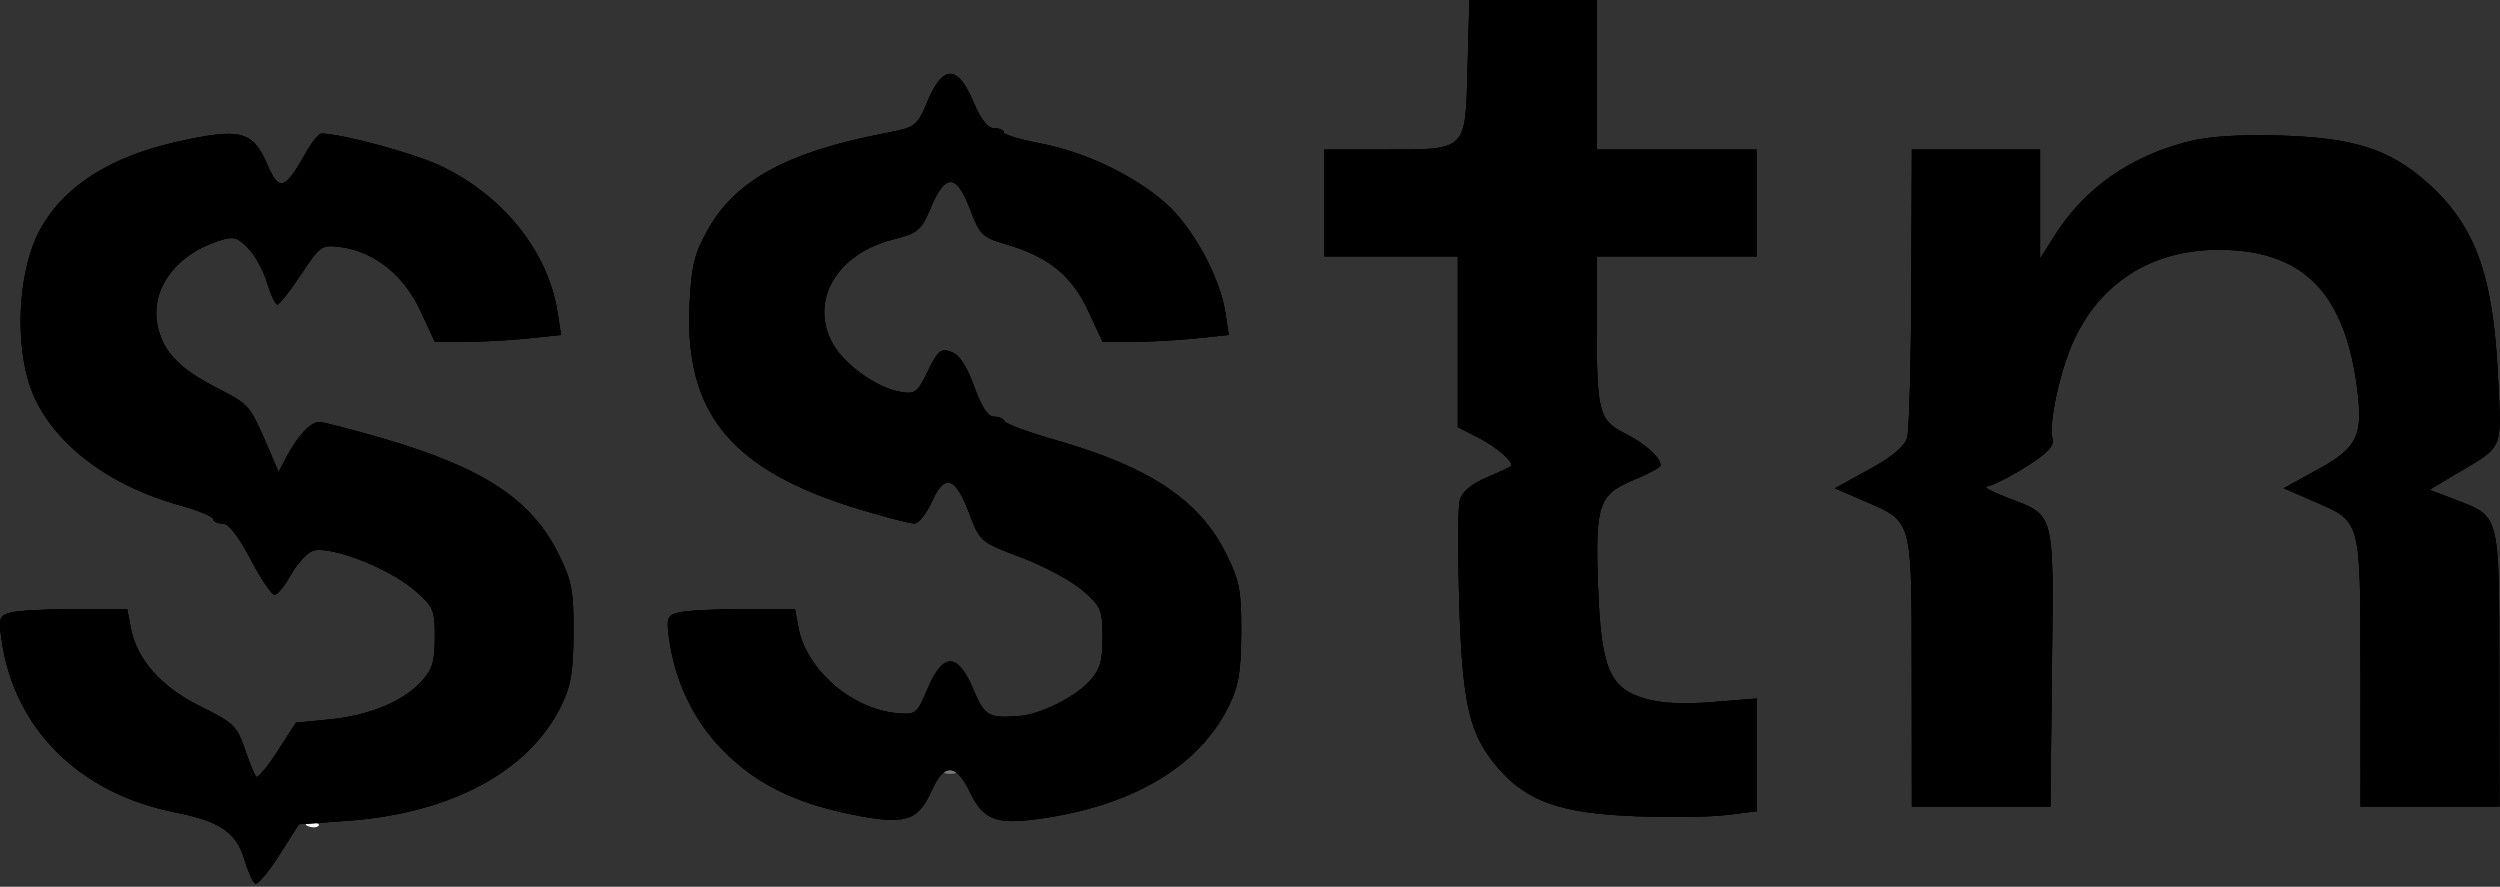 <svg width="468" height="166" viewBox="0 0 468 166" fill="none" xmlns="http://www.w3.org/2000/svg">
<rect x="0" y="0" width="468" height="166" fill="#333333" stroke="none"/>
<path fill-rule="evenodd" clip-rule="evenodd" d="M57.716 154.683C58.437 154.972 59.3 154.936 59.632 154.604C59.964 154.272 59.374 154.036 58.32 154.079C57.155 154.127 56.918 154.364 57.716 154.683Z" fill="white"/>
<path fill-rule="evenodd" clip-rule="evenodd" d="M176.653 144.662C177.341 144.94 178.466 144.94 179.153 144.662C179.841 144.385 179.278 144.158 177.903 144.158C176.528 144.158 175.966 144.385 176.653 144.662Z" fill="#7B7B7B"/>
<path fill-rule="evenodd" clip-rule="evenodd" d="M274.735 12.583C274.318 28.409 274.73 28 259.212 28H247.903V38V48H260.403H272.903V63.98V79.959L276.72 81.907C280.327 83.747 283.655 86.716 282.796 87.328C282.58 87.481 280.481 88.443 278.132 89.465C275.277 90.707 273.659 92.122 273.255 93.732C272.923 95.057 272.883 103.647 273.167 112.82C273.757 131.895 275.057 137.483 280.337 143.652C285.786 150.018 292.096 152.257 306.103 152.794C312.538 153.041 320.3 152.931 323.353 152.55L328.903 151.856V141.31V130.763L320.653 131.422C314.999 131.873 310.987 131.667 307.903 130.768C301.277 128.835 299.706 125.036 299.144 109.588C298.593 94.471 299.239 92.581 305.899 89.813C308.651 88.669 310.889 87.456 310.871 87.117C310.792 85.579 308.056 83.118 304.284 81.195C299.253 78.628 298.903 77.272 298.903 60.375V48H313.903H328.903V38V28H313.903H298.903V14V0H286.985H275.066L274.735 12.583ZM173.662 18.896C171.621 23.728 171.514 23.808 165.498 24.972C147.394 28.475 137.702 33.759 132.552 42.935C129.962 47.549 129.439 49.677 129.087 57.033C128.11 77.472 136.994 88.135 161.048 95.392C165.802 96.826 170.346 98 171.146 98C171.945 98 173.419 96.182 174.421 93.959C176.839 88.597 178.795 89.165 181.397 95.984C183.481 101.445 183.505 101.465 191.166 104.349C195.391 105.939 200.547 108.709 202.625 110.505C206.147 113.55 206.403 114.146 206.403 119.305C206.403 123.817 205.941 125.341 203.903 127.555C201.143 130.554 194.781 133.72 190.903 134.025C185.003 134.488 184.346 134.11 182.187 129C179.281 122.12 176.536 122.094 173.653 128.918C171.638 133.687 171.462 133.826 167.85 133.495C159.423 132.724 150.941 125.344 149.47 117.505L148.812 114L139.108 114.014C133.77 114.021 128.338 114.312 127.037 114.661C124.896 115.234 124.726 115.693 125.249 119.507C126.353 127.566 129.844 134.851 135.242 140.365C141.413 146.668 148.64 150.278 159.484 152.475C169.366 154.478 171.806 153.76 174.358 148.1C176.772 142.746 178.94 142.837 181.646 148.408C184.245 153.757 186.739 154.544 196.268 153.022C212.899 150.365 224.729 143.043 230.068 132.101C231.872 128.403 232.322 125.733 232.358 118.5C232.397 110.63 232.054 108.789 229.623 103.839C224.656 93.726 215.322 87.445 197.801 82.431C192.632 80.952 188.253 79.349 188.07 78.871C187.886 78.392 186.984 78 186.063 78C184.937 78 183.727 76.156 182.359 72.351C180.979 68.512 179.611 66.436 178.091 65.874C176.129 65.148 175.591 65.588 173.708 69.464C171.729 73.538 171.322 73.84 168.482 73.343C163.846 72.533 157.628 67.921 155.597 63.787C151.733 55.921 156.842 47.482 167.052 44.865C171.923 43.617 172.411 43.205 174.288 38.763C176.979 32.392 179.068 32.508 181.599 39.169C183.425 43.975 183.898 44.435 188.353 45.734C196.246 48.035 200.641 51.592 203.69 58.147L206.403 63.979L212.006 63.99C215.088 63.995 220.404 63.708 223.819 63.351L230.028 62.702L229.401 58.601C228.366 51.836 223.28 42.502 218.185 38.017C212.22 32.766 203.073 28.422 194.598 26.814C190.916 26.115 187.903 25.197 187.903 24.772C187.903 24.347 187.092 24 186.101 24C184.888 24 183.61 22.368 182.187 19C179.284 12.128 176.536 12.095 173.662 18.896ZM33.403 26.485C20.6 29.316 11.922 34.864 7.451 43.077C3.694 49.98 2.733 62.463 5.283 71.234C8.315 81.665 19.102 90.545 33.657 94.591C37.092 95.546 39.903 96.704 39.903 97.164C39.903 97.624 40.691 98.001 41.653 98.003C42.794 98.005 44.622 100.328 46.903 104.676C48.828 108.344 50.853 111.34 51.403 111.332C51.953 111.324 53.293 109.697 54.38 107.716C55.468 105.735 57.277 103.695 58.401 103.183C61.249 101.885 72.677 106.228 77.591 110.476C81.151 113.553 81.403 114.138 81.403 119.305C81.403 123.817 80.941 125.341 78.903 127.555C75.423 131.337 69.072 133.962 61.679 134.677L55.403 135.283L51.965 140.62C50.073 143.555 48.273 145.709 47.965 145.407C47.656 145.106 46.693 142.763 45.824 140.202C44.378 135.936 43.688 135.272 37.575 132.265C30.197 128.636 25.583 123.439 24.47 117.505L23.812 114L14.108 114.014C8.77 114.021 3.338 114.312 2.037 114.661C-0.104 115.234 -0.274 115.693 0.249 119.507C2.559 136.358 14.739 148.516 32.903 152.104C41.155 153.733 44.241 155.846 45.755 160.901C46.417 163.109 47.318 165.139 47.759 165.411C48.199 165.683 50.223 163.293 52.257 160.101L55.955 154.296L64.981 153.655C84.414 152.276 99.068 144.396 105.068 132.101C106.872 128.403 107.322 125.733 107.358 118.5C107.397 110.63 107.054 108.789 104.623 103.839C99.563 93.535 90.546 87.576 71.709 82.089C65.876 80.39 60.484 79 59.726 79C58.135 79 55.667 81.664 53.597 85.615L52.157 88.363L50.041 83.431C46.83 75.95 46.615 75.698 40.904 72.773C34.177 69.327 31.249 66.577 29.876 62.418C27.516 55.267 32.042 48.069 40.725 45.165C43.686 44.175 44.303 44.309 46.399 46.405C47.692 47.698 49.305 50.611 49.985 52.878C50.664 55.145 51.535 57 51.92 57C52.305 57 54.299 54.471 56.351 51.38C59.962 45.941 60.203 45.777 63.839 46.265C70.087 47.103 75.607 51.519 78.69 58.147L81.403 63.979L87.006 63.99C90.088 63.995 95.404 63.708 98.819 63.351L105.028 62.702L104.401 58.601C102.652 47.172 94.286 36.659 82.472 31.046C77.541 28.703 63.857 25 60.129 25C59.657 25 58.292 26.742 57.096 28.87C53.324 35.582 52.209 35.879 50.013 30.756C47.335 24.51 45.025 23.916 33.403 26.485ZM409.663 26.499C398.813 29.24 390.314 35.188 384.735 43.946L381.903 48.392V38.196V28H369.903H357.903L357.803 53.75C357.748 67.913 357.399 80.591 357.026 81.925C356.569 83.559 354.252 85.501 349.924 87.876L343.499 91.401L348.951 93.765C358.112 97.738 357.855 96.817 357.881 125.75L357.903 151H370.871H383.838L384.121 125.049C384.443 95.403 384.757 96.615 375.863 93.2C372.86 92.047 371.092 91.081 371.934 91.052C372.776 91.023 375.995 89.418 379.087 87.484C383.307 84.844 384.588 83.511 384.227 82.132C383.47 79.238 385.659 69.204 388.268 63.606C393.308 52.794 402.936 46.78 415.244 46.756C431.207 46.724 439.168 54.878 441.357 73.5C442.32 81.687 441.174 83.898 433.895 87.892L427.499 91.401L432.951 93.765C442.112 97.738 441.855 96.817 441.881 125.75L441.903 151H454.903H467.903L467.87 125.25C467.832 95.992 468.028 96.741 459.578 93.514L454.799 91.689L459.148 89.094C468.963 83.238 468.286 84.741 467.61 70.299C466.721 51.327 463.283 42.025 454.207 34.036C447.234 27.898 440.517 25.769 426.903 25.379C419.153 25.157 413.531 25.522 409.663 26.499Z" fill="black"/>
<path fill-rule="evenodd" clip-rule="evenodd" d="M274.735 12.583C274.318 28.409 274.73 28 259.212 28H247.903V38V48H260.403H272.903V63.98V79.959L276.72 81.907C280.327 83.747 283.655 86.716 282.796 87.328C282.58 87.481 280.481 88.443 278.132 89.465C275.277 90.707 273.659 92.122 273.255 93.732C272.923 95.057 272.883 103.647 273.167 112.82C273.757 131.895 275.057 137.483 280.337 143.652C285.786 150.018 292.096 152.257 306.103 152.794C312.538 153.041 320.3 152.931 323.353 152.55L328.903 151.856V141.31V130.763L320.653 131.422C314.999 131.873 310.987 131.667 307.903 130.768C301.277 128.835 299.706 125.036 299.144 109.588C298.593 94.471 299.239 92.581 305.899 89.813C308.651 88.669 310.889 87.456 310.871 87.117C310.792 85.579 308.056 83.118 304.284 81.195C299.253 78.628 298.903 77.272 298.903 60.375V48H313.903H328.903V38V28H313.903H298.903V14V0H286.985H275.066L274.735 12.583ZM173.662 18.896C171.621 23.728 171.514 23.808 165.498 24.972C147.394 28.475 137.702 33.759 132.552 42.935C129.962 47.549 129.439 49.677 129.087 57.033C128.11 77.472 136.994 88.135 161.048 95.392C165.802 96.826 170.346 98 171.146 98C171.945 98 173.419 96.182 174.421 93.959C176.839 88.597 178.795 89.165 181.397 95.984C183.481 101.445 183.505 101.465 191.166 104.349C195.391 105.939 200.547 108.709 202.625 110.505C206.147 113.55 206.403 114.146 206.403 119.305C206.403 123.817 205.941 125.341 203.903 127.555C201.143 130.554 194.781 133.72 190.903 134.025C185.003 134.488 184.346 134.11 182.187 129C179.281 122.12 176.536 122.094 173.653 128.918C171.638 133.687 171.462 133.826 167.85 133.495C159.423 132.724 150.941 125.344 149.47 117.505L148.812 114L139.108 114.014C133.77 114.021 128.338 114.312 127.037 114.661C124.896 115.234 124.726 115.693 125.249 119.507C126.353 127.566 129.844 134.851 135.242 140.365C141.413 146.668 148.64 150.278 159.484 152.475C169.366 154.478 171.806 153.76 174.358 148.1C176.772 142.746 178.94 142.837 181.646 148.408C184.245 153.757 186.739 154.544 196.268 153.022C212.899 150.365 224.729 143.043 230.068 132.101C231.872 128.403 232.322 125.733 232.358 118.5C232.397 110.63 232.054 108.789 229.623 103.839C224.656 93.726 215.322 87.445 197.801 82.431C192.632 80.952 188.253 79.349 188.07 78.871C187.886 78.392 186.984 78 186.063 78C184.937 78 183.727 76.156 182.359 72.351C180.979 68.512 179.611 66.436 178.091 65.874C176.129 65.148 175.591 65.588 173.708 69.464C171.729 73.538 171.322 73.84 168.482 73.343C163.846 72.533 157.628 67.921 155.597 63.787C151.733 55.921 156.842 47.482 167.052 44.865C171.923 43.617 172.411 43.205 174.288 38.763C176.979 32.392 179.068 32.508 181.599 39.169C183.425 43.975 183.898 44.435 188.353 45.734C196.246 48.035 200.641 51.592 203.69 58.147L206.403 63.979L212.006 63.99C215.088 63.995 220.404 63.708 223.819 63.351L230.028 62.702L229.401 58.601C228.366 51.836 223.28 42.502 218.185 38.017C212.22 32.766 203.073 28.422 194.598 26.814C190.916 26.115 187.903 25.197 187.903 24.772C187.903 24.347 187.092 24 186.101 24C184.888 24 183.61 22.368 182.187 19C179.284 12.128 176.536 12.095 173.662 18.896ZM33.403 26.485C20.6 29.316 11.922 34.864 7.451 43.077C3.694 49.98 2.733 62.463 5.283 71.234C8.315 81.665 19.102 90.545 33.657 94.591C37.092 95.546 39.903 96.704 39.903 97.164C39.903 97.624 40.691 98.001 41.653 98.003C42.794 98.005 44.622 100.328 46.903 104.676C48.828 108.344 50.853 111.34 51.403 111.332C51.953 111.324 53.293 109.697 54.38 107.716C55.468 105.735 57.277 103.695 58.401 103.183C61.249 101.885 72.677 106.228 77.591 110.476C81.151 113.553 81.403 114.138 81.403 119.305C81.403 123.817 80.941 125.341 78.903 127.555C75.423 131.337 69.072 133.962 61.679 134.677L55.403 135.283L51.965 140.62C50.073 143.555 48.273 145.709 47.965 145.407C47.656 145.106 46.693 142.763 45.824 140.202C44.378 135.936 43.688 135.272 37.575 132.265C30.197 128.636 25.583 123.439 24.47 117.505L23.812 114L14.108 114.014C8.77 114.021 3.338 114.312 2.037 114.661C-0.104 115.234 -0.274 115.693 0.249 119.507C2.559 136.358 14.739 148.516 32.903 152.104C41.155 153.733 44.241 155.846 45.755 160.901C46.417 163.109 47.318 165.139 47.759 165.411C48.199 165.683 50.223 163.293 52.257 160.101L55.955 154.296L64.981 153.655C84.414 152.276 99.068 144.396 105.068 132.101C106.872 128.403 107.322 125.733 107.358 118.5C107.397 110.63 107.054 108.789 104.623 103.839C99.563 93.535 90.546 87.576 71.709 82.089C65.876 80.39 60.484 79 59.726 79C58.135 79 55.667 81.664 53.597 85.615L52.157 88.363L50.041 83.431C46.83 75.95 46.615 75.698 40.904 72.773C34.177 69.327 31.249 66.577 29.876 62.418C27.516 55.267 32.042 48.069 40.725 45.165C43.686 44.175 44.303 44.309 46.399 46.405C47.692 47.698 49.305 50.611 49.985 52.878C50.664 55.145 51.535 57 51.92 57C52.305 57 54.299 54.471 56.351 51.38C59.962 45.941 60.203 45.777 63.839 46.265C70.087 47.103 75.607 51.519 78.69 58.147L81.403 63.979L87.006 63.99C90.088 63.995 95.404 63.708 98.819 63.351L105.028 62.702L104.401 58.601C102.652 47.172 94.286 36.659 82.472 31.046C77.541 28.703 63.857 25 60.129 25C59.657 25 58.292 26.742 57.096 28.87C53.324 35.582 52.209 35.879 50.013 30.756C47.335 24.51 45.025 23.916 33.403 26.485ZM409.663 26.499C398.813 29.24 390.314 35.188 384.735 43.946L381.903 48.392V38.196V28H369.903H357.903L357.803 53.75C357.748 67.913 357.399 80.591 357.026 81.925C356.569 83.559 354.252 85.501 349.924 87.876L343.499 91.401L348.951 93.765C358.112 97.738 357.855 96.817 357.881 125.75L357.903 151H370.871H383.838L384.121 125.049C384.443 95.403 384.757 96.615 375.863 93.2C372.86 92.047 371.092 91.081 371.934 91.052C372.776 91.023 375.995 89.418 379.087 87.484C383.307 84.844 384.588 83.511 384.227 82.132C383.47 79.238 385.659 69.204 388.268 63.606C393.308 52.794 402.936 46.78 415.244 46.756C431.207 46.724 439.168 54.878 441.357 73.5C442.32 81.687 441.174 83.898 433.895 87.892L427.499 91.401L432.951 93.765C442.112 97.738 441.855 96.817 441.881 125.75L441.903 151H454.903H467.903L467.87 125.25C467.832 95.992 468.028 96.741 459.578 93.514L454.799 91.689L459.148 89.094C468.963 83.238 468.286 84.741 467.61 70.299C466.721 51.327 463.283 42.025 454.207 34.036C447.234 27.898 440.517 25.769 426.903 25.379C419.153 25.157 413.531 25.522 409.663 26.499Z" fill="black"/>
<path fill-rule="evenodd" clip-rule="evenodd" d="M274.735 12.583C274.318 28.409 274.73 28 259.212 28H247.903V38V48H260.403H272.903V63.98V79.959L276.72 81.907C280.327 83.747 283.655 86.716 282.796 87.328C282.58 87.481 280.481 88.443 278.132 89.465C275.277 90.707 273.659 92.122 273.255 93.732C272.923 95.057 272.883 103.647 273.167 112.82C273.757 131.895 275.057 137.483 280.337 143.652C285.786 150.018 292.096 152.257 306.103 152.794C312.538 153.041 320.3 152.931 323.353 152.55L328.903 151.856V141.31V130.763L320.653 131.422C314.999 131.873 310.987 131.667 307.903 130.768C301.277 128.835 299.706 125.036 299.144 109.588C298.593 94.471 299.239 92.581 305.899 89.813C308.651 88.669 310.889 87.456 310.871 87.117C310.792 85.579 308.056 83.118 304.284 81.195C299.253 78.628 298.903 77.272 298.903 60.375V48H313.903H328.903V38V28H313.903H298.903V14V0H286.985H275.066L274.735 12.583ZM173.662 18.896C171.621 23.728 171.514 23.808 165.498 24.972C147.394 28.475 137.702 33.759 132.552 42.935C129.962 47.549 129.439 49.677 129.087 57.033C128.11 77.472 136.994 88.135 161.048 95.392C165.802 96.826 170.346 98 171.146 98C171.945 98 173.419 96.182 174.421 93.959C176.839 88.597 178.795 89.165 181.397 95.984C183.481 101.445 183.505 101.465 191.166 104.349C195.391 105.939 200.547 108.709 202.625 110.505C206.147 113.55 206.403 114.146 206.403 119.305C206.403 123.817 205.941 125.341 203.903 127.555C201.143 130.554 194.781 133.72 190.903 134.025C185.003 134.488 184.346 134.11 182.187 129C179.281 122.12 176.536 122.094 173.653 128.918C171.638 133.687 171.462 133.826 167.85 133.495C159.423 132.724 150.941 125.344 149.47 117.505L148.812 114L139.108 114.014C133.77 114.021 128.338 114.312 127.037 114.661C124.896 115.234 124.726 115.693 125.249 119.507C126.353 127.566 129.844 134.851 135.242 140.365C141.413 146.668 148.64 150.278 159.484 152.475C169.366 154.478 171.806 153.76 174.358 148.1C176.772 142.746 178.94 142.837 181.646 148.408C184.245 153.757 186.739 154.544 196.268 153.022C212.899 150.365 224.729 143.043 230.068 132.101C231.872 128.403 232.322 125.733 232.358 118.5C232.397 110.63 232.054 108.789 229.623 103.839C224.656 93.726 215.322 87.445 197.801 82.431C192.632 80.952 188.253 79.349 188.07 78.871C187.886 78.392 186.984 78 186.063 78C184.937 78 183.727 76.156 182.359 72.351C180.979 68.512 179.611 66.436 178.091 65.874C176.129 65.148 175.591 65.588 173.708 69.464C171.729 73.538 171.322 73.84 168.482 73.343C163.846 72.533 157.628 67.921 155.597 63.787C151.733 55.921 156.842 47.482 167.052 44.865C171.923 43.617 172.411 43.205 174.288 38.763C176.979 32.392 179.068 32.508 181.599 39.169C183.425 43.975 183.898 44.435 188.353 45.734C196.246 48.035 200.641 51.592 203.69 58.147L206.403 63.979L212.006 63.99C215.088 63.995 220.404 63.708 223.819 63.351L230.028 62.702L229.401 58.601C228.366 51.836 223.28 42.502 218.185 38.017C212.22 32.766 203.073 28.422 194.598 26.814C190.916 26.115 187.903 25.197 187.903 24.772C187.903 24.347 187.092 24 186.101 24C184.888 24 183.61 22.368 182.187 19C179.284 12.128 176.536 12.095 173.662 18.896ZM33.403 26.485C20.6 29.316 11.922 34.864 7.451 43.077C3.694 49.98 2.733 62.463 5.283 71.234C8.315 81.665 19.102 90.545 33.657 94.591C37.092 95.546 39.903 96.704 39.903 97.164C39.903 97.624 40.691 98.001 41.653 98.003C42.794 98.005 44.622 100.328 46.903 104.676C48.828 108.344 50.853 111.34 51.403 111.332C51.953 111.324 53.293 109.697 54.38 107.716C55.468 105.735 57.277 103.695 58.401 103.183C61.249 101.885 72.677 106.228 77.591 110.476C81.151 113.553 81.403 114.138 81.403 119.305C81.403 123.817 80.941 125.341 78.903 127.555C75.423 131.337 69.072 133.962 61.679 134.677L55.403 135.283L51.965 140.62C50.073 143.555 48.273 145.709 47.965 145.407C47.656 145.106 46.693 142.763 45.824 140.202C44.378 135.936 43.688 135.272 37.575 132.265C30.197 128.636 25.583 123.439 24.47 117.505L23.812 114L14.108 114.014C8.77 114.021 3.338 114.312 2.037 114.661C-0.104 115.234 -0.274 115.693 0.249 119.507C2.559 136.358 14.739 148.516 32.903 152.104C41.155 153.733 44.241 155.846 45.755 160.901C46.417 163.109 47.318 165.139 47.759 165.411C48.199 165.683 50.223 163.293 52.257 160.101L55.955 154.296L64.981 153.655C84.414 152.276 99.068 144.396 105.068 132.101C106.872 128.403 107.322 125.733 107.358 118.5C107.397 110.63 107.054 108.789 104.623 103.839C99.563 93.535 90.546 87.576 71.709 82.089C65.876 80.39 60.484 79 59.726 79C58.135 79 55.667 81.664 53.597 85.615L52.157 88.363L50.041 83.431C46.83 75.95 46.615 75.698 40.904 72.773C34.177 69.327 31.249 66.577 29.876 62.418C27.516 55.267 32.042 48.069 40.725 45.165C43.686 44.175 44.303 44.309 46.399 46.405C47.692 47.698 49.305 50.611 49.985 52.878C50.664 55.145 51.535 57 51.92 57C52.305 57 54.299 54.471 56.351 51.38C59.962 45.941 60.203 45.777 63.839 46.265C70.087 47.103 75.607 51.519 78.69 58.147L81.403 63.979L87.006 63.99C90.088 63.995 95.404 63.708 98.819 63.351L105.028 62.702L104.401 58.601C102.652 47.172 94.286 36.659 82.472 31.046C77.541 28.703 63.857 25 60.129 25C59.657 25 58.292 26.742 57.096 28.87C53.324 35.582 52.209 35.879 50.013 30.756C47.335 24.51 45.025 23.916 33.403 26.485ZM409.663 26.499C398.813 29.24 390.314 35.188 384.735 43.946L381.903 48.392V38.196V28H369.903H357.903L357.803 53.75C357.748 67.913 357.399 80.591 357.026 81.925C356.569 83.559 354.252 85.501 349.924 87.876L343.499 91.401L348.951 93.765C358.112 97.738 357.855 96.817 357.881 125.75L357.903 151H370.871H383.838L384.121 125.049C384.443 95.403 384.757 96.615 375.863 93.2C372.86 92.047 371.092 91.081 371.934 91.052C372.776 91.023 375.995 89.418 379.087 87.484C383.307 84.844 384.588 83.511 384.227 82.132C383.47 79.238 385.659 69.204 388.268 63.606C393.308 52.794 402.936 46.78 415.244 46.756C431.207 46.724 439.168 54.878 441.357 73.5C442.32 81.687 441.174 83.898 433.895 87.892L427.499 91.401L432.951 93.765C442.112 97.738 441.855 96.817 441.881 125.75L441.903 151H454.903H467.903L467.87 125.25C467.832 95.992 468.028 96.741 459.578 93.514L454.799 91.689L459.148 89.094C468.963 83.238 468.286 84.741 467.61 70.299C466.721 51.327 463.283 42.025 454.207 34.036C447.234 27.898 440.517 25.769 426.903 25.379C419.153 25.157 413.531 25.522 409.663 26.499Z" fill="black"/>
</svg>
